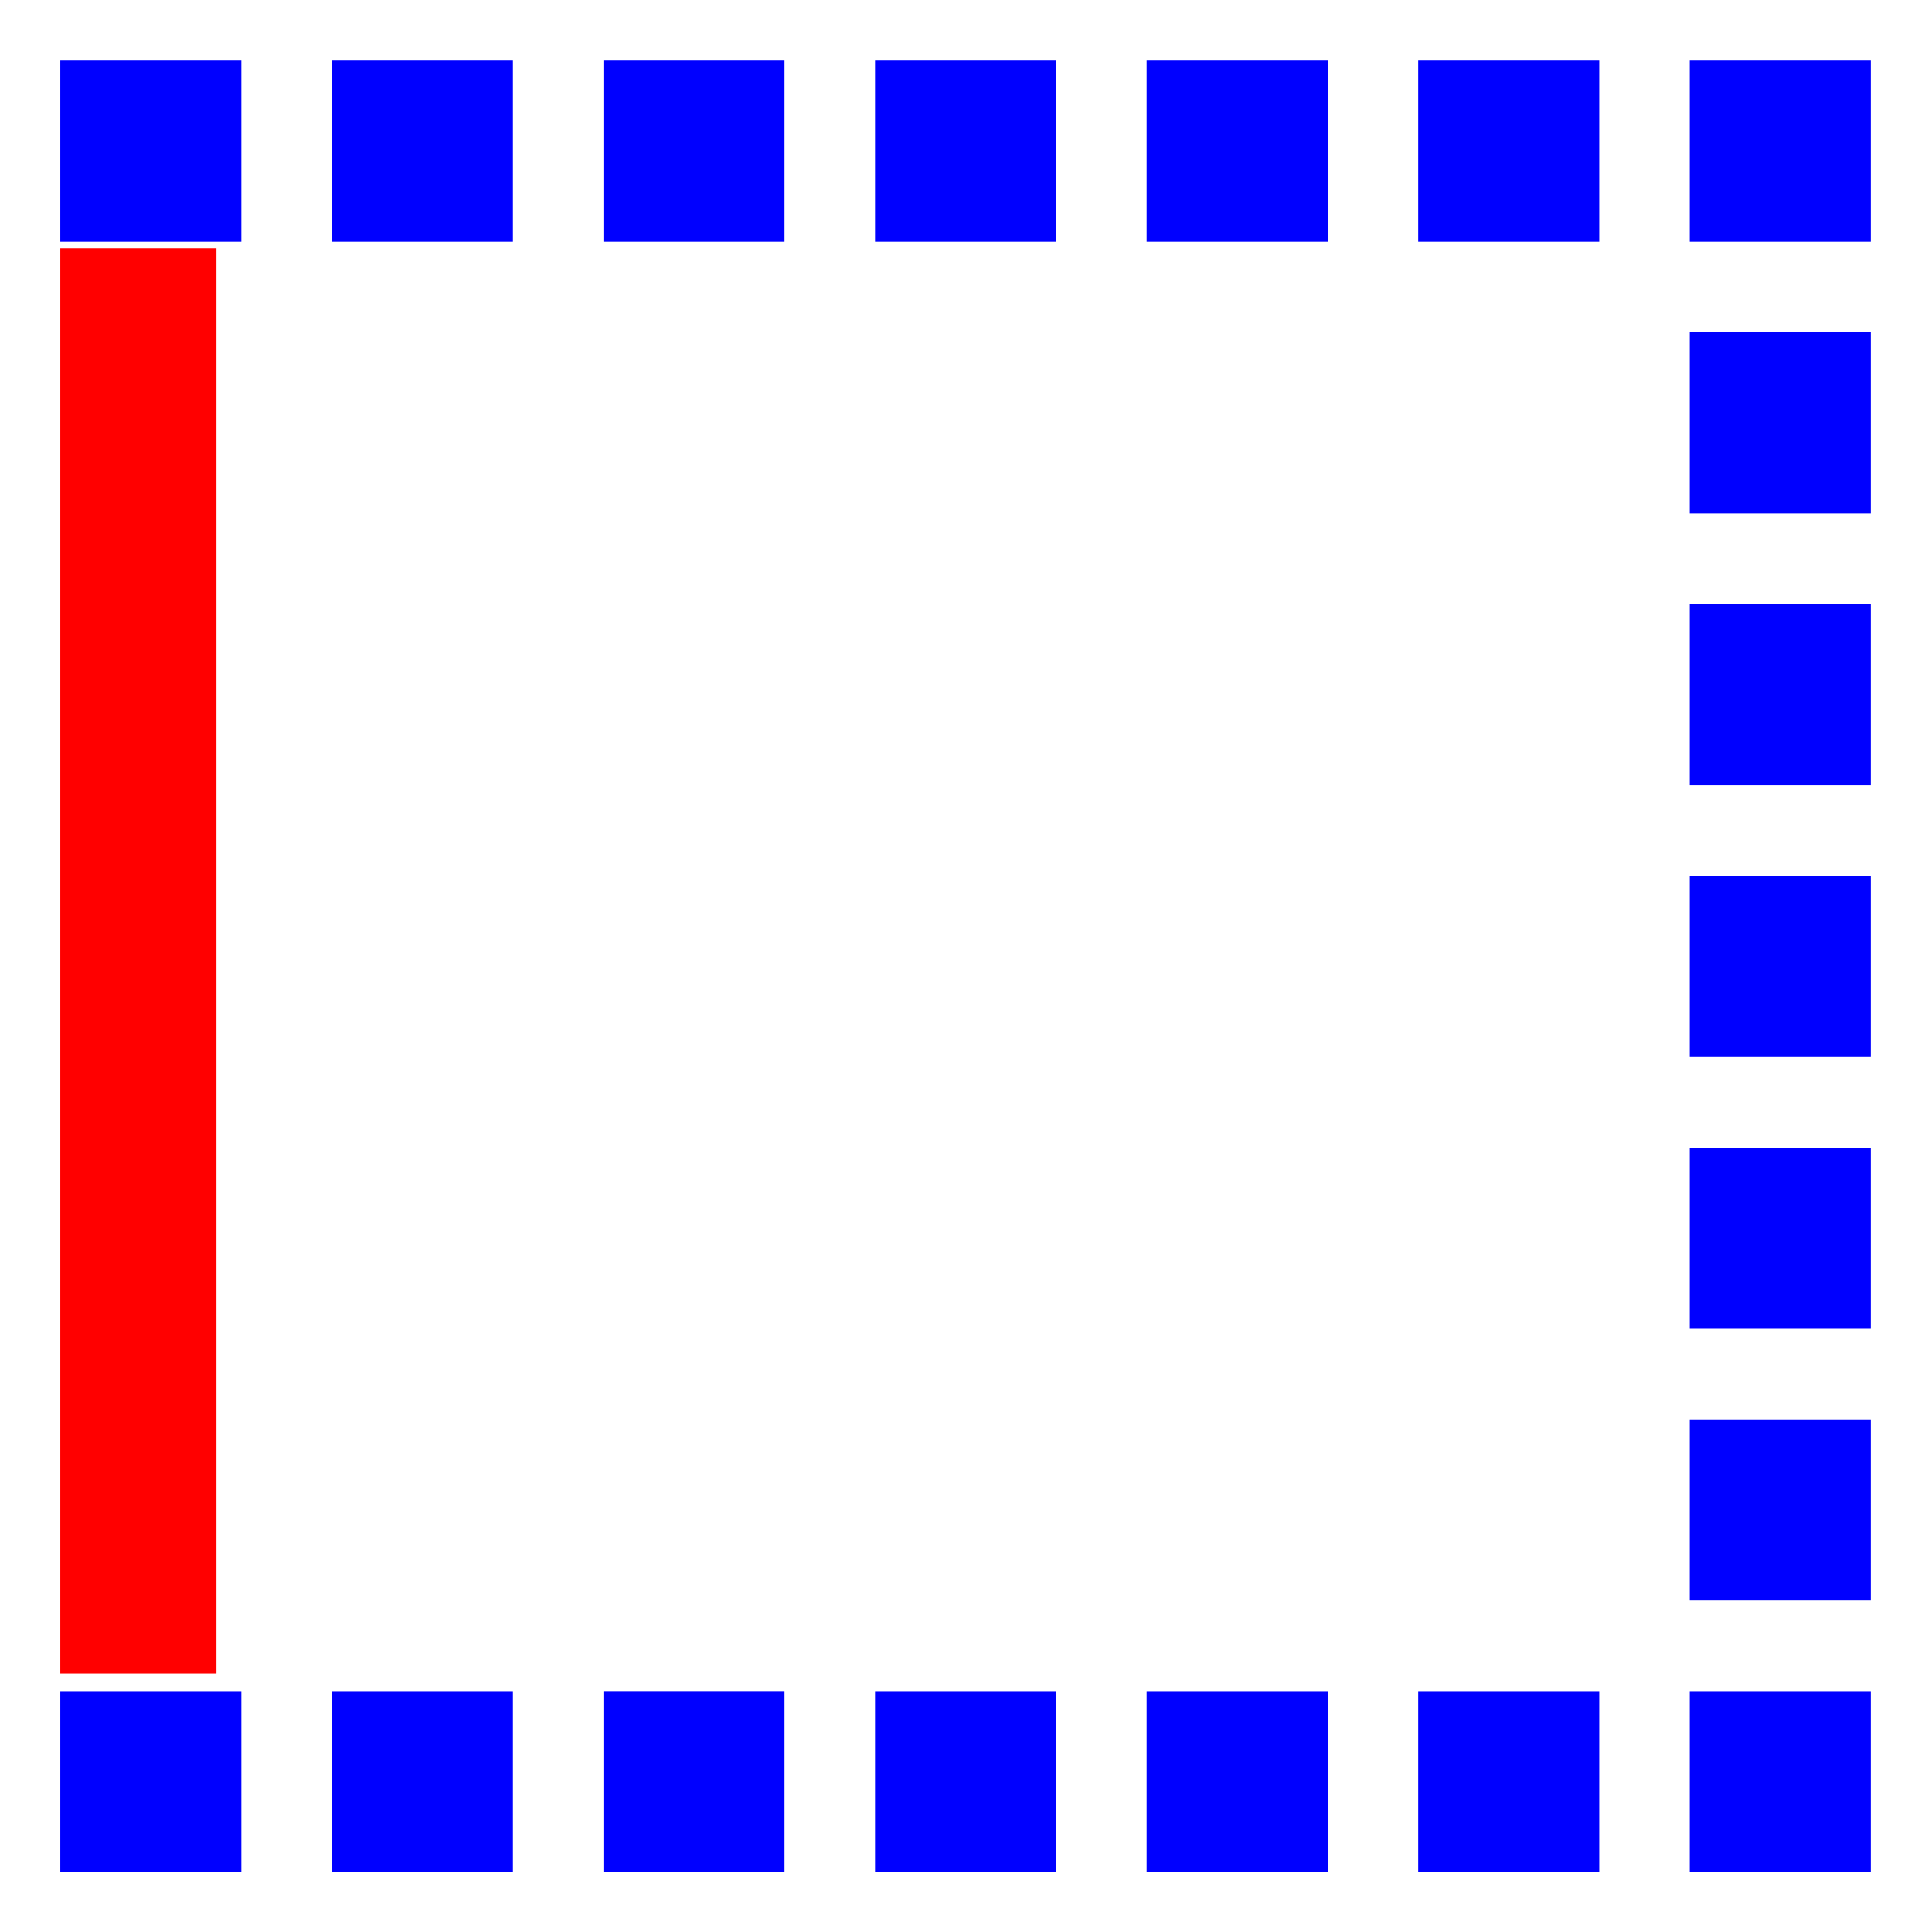 <?xml version="1.0" encoding="UTF-8" standalone="no"?>
<!-- Created with Inkscape (http://www.inkscape.org/) -->

<svg
   version="1.1"
   id="svg1606"
   width="32"
   height="32"
   viewBox="0 0 32 32"
   sodipodi:docname="left.svg"
   inkscape:version="1.1.2 (b8e25be833, 2022-02-05)"
   xmlns:inkscape="http://www.inkscape.org/namespaces/inkscape"
   xmlns:sodipodi="http://sodipodi.sourceforge.net/DTD/sodipodi-0.dtd"
   xmlns="http://www.w3.org/2000/svg"
   xmlns:svg="http://www.w3.org/2000/svg">
  <defs
     id="defs1610" />
  <sodipodi:namedview
     id="namedview1608"
     pagecolor="#ffffff"
     bordercolor="#666666"
     borderopacity="1.0"
     inkscape:pageshadow="2"
     inkscape:pageopacity="0.0"
     inkscape:pagecheckerboard="0"
     showgrid="true"
     inkscape:zoom="41.829786"
     inkscape:cx="15.993388"
     inkscape:cy="16.005341"
     inkscape:window-width="3840"
     inkscape:window-height="2102"
     inkscape:window-x="-8"
     inkscape:window-y="32"
     inkscape:window-maximized="1"
     inkscape:current-layer="g1612">
    <inkscape:grid
       type="xygrid"
       id="grid13456" />
  </sodipodi:namedview>
  <g
     inkscape:groupmode="layer"
     inkscape:label="Image"
     id="g1612">
    <g
       id="g13833"
       transform="matrix(1.071,0,0,1.098,-1.143,-1.927)">
      <path
         style="display:inline;fill:#0000ff;stroke-width:1.383"
         d="M 2,28.633 V 27.267 H 3.4 4.8 V 28.633 30 H 3.4 2 Z m 4.2,0 V 27.267 H 7.6 9 V 28.633 30 H 7.6 6.2 Z m 4.2,0 v -1.367 h 1.4 1.4 V 28.633 30 h -1.4 -1.4 z m 4.2,0 V 27.267 H 16 17.4 V 28.633 30 H 16 14.6 Z m 4.2,0 V 27.267 H 20.2 21.6 V 28.633 30 H 20.2 18.8 Z m 4.2,0 V 27.267 H 24.4 25.8 V 28.633 30 H 24.4 23 Z m 4.2,0 V 27.267 H 28.6 30 V 28.633 30 H 28.6 27.2 Z m 0,-4.1 V 23.167 H 28.6 30 V 24.533 25.9 H 28.6 27.2 Z m 0,-4.1 V 19.067 H 28.6 30 V 20.433 21.8 H 28.6 27.2 Z m 0,-4.1 V 14.967 H 28.6 30 V 16.333 17.7 H 28.6 27.2 Z m 0,-4.1 V 10.867 H 28.6 30 V 12.233 13.6 H 28.6 27.2 Z m 0,-4.1 V 6.767 H 28.6 30 V 8.133 9.5 H 28.6 27.2 Z M 2,4.033 V 2.667 H 3.4 4.8 V 4.033 5.4 H 3.4 2 Z m 4.2,0 V 2.667 H 7.6 9 V 4.033 5.4 H 7.6 6.2 Z m 4.2,0 V 2.667 h 1.4 1.4 V 4.033 5.4 h -1.4 -1.4 z m 4.2,0 V 2.667 H 16 17.4 V 4.033 5.4 H 16 14.6 Z m 4.2,0 V 2.667 H 20.2 21.6 V 4.033 5.4 H 20.2 18.8 Z m 4.2,0 V 2.667 H 24.4 25.8 V 4.033 5.4 H 24.4 23 Z m 4.2,0 V 2.667 H 28.6 30 V 4.033 5.4 H 28.6 27.2 Z"
         id="path1714"
         inkscape:label="dots" />
      <path
         style="display:inline;fill:#ff0000;fill-opacity:1;stroke-width:0.025"
         d="M 2,16.25 V 5.5 H 3.207 4.415 V 16.25 27 H 3.207 2 Z"
         id="path13517"
         inkscape:label="red" />
    </g>
  </g>
</svg>

